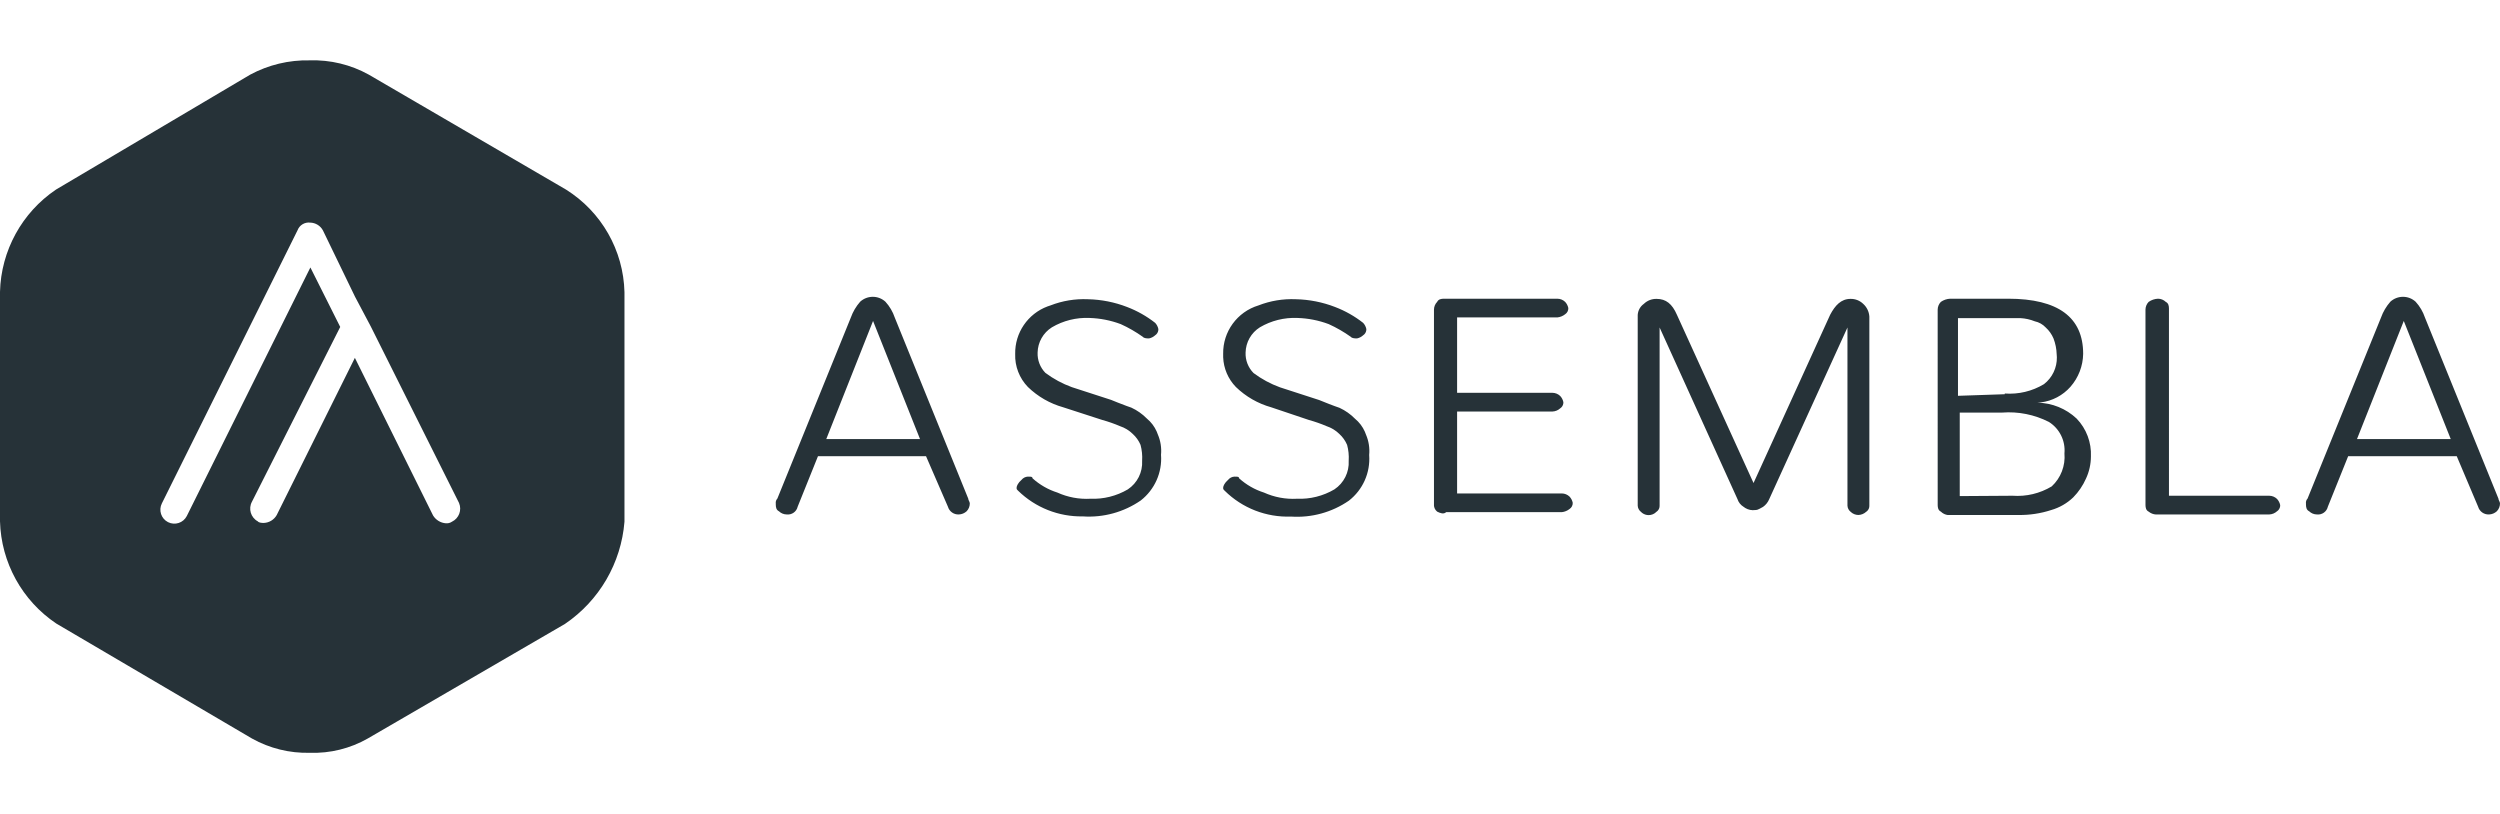<?xml version="1.0" encoding="UTF-8"?>
<svg width="129px" height="42px" viewBox="0 0 512 142" version="1.1" xmlns="http://www.w3.org/2000/svg" xmlns:xlink="http://www.w3.org/1999/xlink"  preserveAspectRatio="xMidYMid">
    <title>Assembla</title>
    <g fill="#263238">
          <path d="M189.65,81.079 L167.521,81.079 L163.363,91.42 C163.13,92.444 162.164,93.129 161.121,93.011 C160.527,93.006 159.957,92.773 159.53,92.36 C158.972,92.081 158.892,91.537 158.881,91.023 L158.879,90.769 C158.828,90.4 158.948,90.028 159.205,89.757 L174.246,52.695 C174.674,51.499 175.324,50.394 176.163,49.441 C177.627,48.103 179.869,48.103 181.333,49.441 C182.191,50.381 182.843,51.489 183.25,52.695 L198.292,89.757 C198.292,90.082 198.617,90.408 198.617,90.769 C198.612,91.364 198.379,91.933 197.966,92.36 C197.53,92.759 196.966,92.989 196.375,93.011 C195.348,93.068 194.418,92.408 194.133,91.42 L189.65,81.079 Z M178.802,53.382 L169.22,77.572 L188.42,77.572 L178.802,53.382 Z M208.524,88.166 C208.199,87.841 208.199,87.841 208.199,87.515 C208.199,87.19 208.524,86.503 209.211,85.924 C209.53,85.527 210.001,85.29 210.5,85.263 L210.802,85.273 C211.128,85.273 211.453,85.273 211.453,85.599 C212.923,86.93 214.661,87.928 216.551,88.528 C218.671,89.487 220.99,89.921 223.313,89.793 C225.999,89.906 228.661,89.24 230.979,87.877 C232.926,86.583 234.041,84.353 233.907,82.019 C233.978,80.924 233.868,79.824 233.582,78.765 C233.219,77.912 232.677,77.147 231.991,76.523 C231.256,75.801 230.365,75.257 229.388,74.932 C228.212,74.429 227.004,74.006 225.772,73.666 L217.745,71.063 C215.026,70.299 212.541,68.87 210.513,66.905 C208.763,65.098 207.823,62.657 207.91,60.143 C207.83,55.802 210.504,51.913 214.528,50.407 L215.141,50.2 C217.58,49.249 220.191,48.818 222.807,48.934 C225.555,48.993 228.271,49.532 230.834,50.525 C232.903,51.314 234.842,52.411 236.583,53.779 C236.912,54.134 237.137,54.572 237.234,55.045 C237.25,55.45 237.095,55.839 236.815,56.121 L236.583,56.311 C236.229,56.639 235.791,56.864 235.318,56.961 C234.992,56.961 234.305,56.961 234.052,56.636 C232.633,55.624 231.119,54.752 229.532,54.033 C227.471,53.259 225.296,52.832 223.096,52.767 C220.41,52.654 217.748,53.32 215.431,54.683 C213.646,55.804 212.545,57.747 212.502,59.854 C212.439,61.4 213.015,62.903 214.093,64.012 C215.747,65.249 217.575,66.236 219.516,66.941 L227.544,69.544 L228.893,70.088 L228.893,70.088 L230.729,70.792 L230.729,70.792 L231.702,71.135 L231.702,71.135 C232.889,71.685 233.967,72.444 234.884,73.377 C235.746,74.09 236.429,74.992 236.882,76.008 L237.125,76.631 C237.688,77.941 237.911,79.371 237.776,80.79 C238.045,84.41 236.484,87.926 233.618,90.155 C230.145,92.546 225.965,93.693 221.758,93.409 C216.824,93.499 212.058,91.611 208.524,88.166 Z M250.829,88.166 C250.504,87.841 250.504,87.841 250.504,87.515 C250.504,87.19 250.829,86.503 251.516,85.924 C251.835,85.527 252.306,85.29 252.805,85.263 L253.107,85.273 C253.433,85.273 253.758,85.273 253.758,85.599 C255.228,86.93 256.967,87.928 258.856,88.528 C260.976,89.487 263.295,89.921 265.618,89.793 C268.305,89.906 270.966,89.24 273.284,87.877 C275.231,86.583 276.346,84.353 276.212,82.019 C276.283,80.924 276.173,79.824 275.887,78.765 C275.524,77.912 274.982,77.147 274.296,76.523 C273.561,75.801 272.67,75.257 271.693,74.932 C270.517,74.429 269.309,74.006 268.077,73.666 L260.339,71.063 C257.62,70.299 255.135,68.87 253.107,66.905 C251.516,65.263 250.595,63.096 250.506,60.827 L250.504,60.143 C250.42,55.585 253.373,51.525 257.736,50.2 C260.175,49.249 262.786,48.818 265.401,48.934 C268.149,48.993 270.866,49.532 273.428,50.525 C275.498,51.314 277.436,52.411 279.177,53.779 C279.506,54.134 279.731,54.572 279.828,55.045 C279.844,55.45 279.689,55.839 279.41,56.121 L279.177,56.311 C278.823,56.639 278.385,56.864 277.912,56.961 C277.586,56.961 276.899,56.961 276.646,56.636 C275.227,55.624 273.714,54.752 272.127,54.033 C270.065,53.259 267.891,52.832 265.69,52.767 C263.004,52.654 260.342,53.32 258.025,54.683 C256.24,55.804 255.139,57.747 255.096,59.854 C255.033,61.417 255.623,62.936 256.723,64.048 C258.378,65.286 260.205,66.272 262.147,66.977 L270.174,69.581 L272.171,70.378 L272.171,70.378 L273.359,70.828 L273.359,70.828 L274.332,71.172 L274.332,71.172 C275.519,71.721 276.597,72.48 277.514,73.413 C278.377,74.126 279.059,75.028 279.512,76.044 L279.756,76.668 C280.318,77.977 280.542,79.407 280.407,80.826 C280.675,84.447 279.115,87.962 276.249,90.191 C272.775,92.582 268.596,93.729 264.389,93.445 C259.334,93.631 254.427,91.721 250.829,88.166 Z M294.328,92.433 C293.851,92.05 293.605,91.449 293.677,90.842 L293.677,51.068 C293.681,50.473 293.915,49.904 294.328,49.477 C294.607,48.919 295.151,48.839 295.665,48.828 L318.951,48.826 C319.546,48.83 320.115,49.063 320.542,49.477 C320.871,49.831 321.096,50.269 321.193,50.742 C321.213,51.249 320.966,51.729 320.542,52.008 C320.085,52.372 319.533,52.597 318.951,52.659 L298.414,52.659 L298.414,68.098 L317.939,68.098 C318.533,68.103 319.103,68.336 319.53,68.749 C319.859,69.103 320.084,69.541 320.181,70.015 C320.197,70.42 320.042,70.808 319.762,71.09 L319.53,71.28 C319.093,71.679 318.53,71.909 317.939,71.931 L298.414,71.931 L298.414,88.708 L319.855,88.708 C320.45,88.713 321.019,88.946 321.446,89.359 C321.775,89.713 322,90.151 322.097,90.625 C322.117,91.131 321.87,91.612 321.446,91.89 C320.989,92.254 320.437,92.48 319.855,92.541 L296.172,92.541 C295.666,93.011 294.979,92.758 294.328,92.433 Z M357.449,91.7 L357.098,91.456 C356.498,91.097 356.048,90.531 355.833,89.865 L339.887,54.72 L339.887,91.203 C339.903,91.609 339.748,91.997 339.469,92.279 L339.236,92.469 C338.82,92.902 338.246,93.147 337.645,93.147 C337.165,93.147 336.701,92.99 336.322,92.706 L336.054,92.469 C335.663,92.162 335.425,91.7 335.403,91.203 L335.403,52.478 C335.358,51.579 335.718,50.714 336.371,50.115 L336.669,49.874 C337.366,49.202 338.304,48.837 339.272,48.862 C341.189,48.862 342.454,49.874 343.431,52.116 L359.123,86.575 L374.816,52.116 C375.828,50.2 377.058,48.862 378.974,48.862 C379.942,48.837 380.88,49.202 381.577,49.874 C382.323,50.543 382.778,51.478 382.843,52.478 L382.843,91.203 C382.859,91.609 382.704,91.997 382.424,92.279 L382.192,92.469 C381.756,92.867 381.192,93.098 380.601,93.12 C380.007,93.115 379.437,92.882 379.01,92.469 C378.619,92.162 378.381,91.7 378.359,91.203 L378.359,54.72 L362.341,89.865 C362.08,90.506 361.641,91.058 361.076,91.456 L360.401,91.826 C360.101,91.99 359.832,92.107 359.485,92.107 C358.775,92.209 358.057,92.063 357.449,91.7 L357.449,91.7 Z M397.487,92.433 C396.929,92.154 396.849,91.609 396.838,91.095 L396.836,51.068 C396.841,50.473 397.074,49.904 397.487,49.477 C398.051,49.082 398.716,48.856 399.403,48.826 L411.263,48.826 C421.532,48.826 426.631,52.659 426.631,60.107 C426.594,62.599 425.671,64.996 424.027,66.869 C422.459,68.64 420.302,69.771 417.97,70.061 L417.266,70.123 C420.254,70.168 423.117,71.328 425.293,73.377 C427.294,75.457 428.353,78.268 428.221,81.151 C428.213,82.713 427.868,84.255 427.209,85.671 C426.579,87.095 425.697,88.393 424.606,89.504 C423.333,90.726 421.782,91.62 420.086,92.107 C417.904,92.819 415.619,93.161 413.324,93.12 L398.861,93.12 C398.472,93.059 398.105,92.909 397.787,92.683 L397.487,92.433 Z M410.576,68.243 C413.386,68.449 416.19,67.779 418.603,66.326 C420.319,65.001 421.29,62.946 421.245,60.802 L421.207,60.216 C421.176,59.102 420.956,58.001 420.556,56.961 C420.193,56.108 419.651,55.344 418.965,54.72 C418.364,54.079 417.582,53.637 416.723,53.454 C415.789,53.079 414.8,52.859 413.794,52.803 L400.994,52.803 L400.994,68.713 L410.576,68.387 L410.576,68.243 Z M412.167,89.178 C414.977,89.384 417.781,88.715 420.194,87.262 C422.059,85.531 423.02,83.035 422.798,80.5 C423.032,77.927 421.802,75.441 419.616,74.064 C416.658,72.558 413.343,71.895 410.034,72.148 L401.356,72.148 L401.356,89.251 L412.167,89.178 Z M440.384,92.669 L440.045,92.433 C439.487,92.154 439.408,91.609 439.396,91.095 L439.394,51.068 C439.399,50.473 439.632,49.904 440.045,49.477 C440.609,49.082 441.274,48.856 441.962,48.826 C442.556,48.83 443.125,49.063 443.553,49.477 C444.11,49.756 444.19,50.3 444.201,50.814 L444.203,89.178 L464.741,89.178 C465.335,89.183 465.905,89.416 466.332,89.829 C466.661,90.184 466.886,90.621 466.983,91.095 C466.999,91.5 466.844,91.889 466.565,92.17 L466.332,92.36 C465.896,92.759 465.332,92.989 464.741,93.011 L441.962,93.011 C441.409,93.067 440.857,92.945 440.384,92.669 L440.384,92.669 Z M503.141,81.079 L480.904,81.079 L476.746,91.42 C476.513,92.444 475.547,93.129 474.504,93.011 C473.91,93.006 473.34,92.773 472.913,92.36 C472.355,92.081 472.275,91.537 472.264,91.023 L472.262,90.769 C472.211,90.4 472.331,90.028 472.588,89.757 L487.629,52.695 C488.057,51.499 488.707,50.394 489.546,49.441 C491.01,48.103 493.252,48.103 494.716,49.441 C495.574,50.381 496.226,51.489 496.633,52.695 L511.675,89.757 C511.675,90.082 512,90.408 512,90.769 C511.995,91.364 511.762,91.933 511.349,92.36 C510.913,92.759 510.349,92.989 509.758,93.011 C508.731,93.068 507.801,92.408 507.516,91.42 L503.141,81.079 Z M492.294,53.382 L482.712,77.572 L501.912,77.572 L492.294,53.382 Z"></path>
          <path d="M115.923,26.48 L75.534,2.941 C71.836,0.888 67.65,-0.125 63.421,0.012 C59.175,-0.08 54.977,0.929 51.236,2.941 L11.462,26.48 C4.484,31.197 0.214,38.995 0,47.416 L0,94.421 C0.231,102.855 4.528,110.656 11.534,115.357 L51.598,138.896 C55.217,140.918 59.313,141.93 63.458,141.825 C67.606,141.963 71.711,140.949 75.318,138.896 L115.706,115.429 C122.734,110.661 127.217,102.96 127.892,94.494 L127.892,47.488 C127.681,38.92 123.186,31.03 115.923,26.48 Z M92.565,94.494 C92.194,94.747 91.746,94.862 91.299,94.819 C90.227,94.736 89.259,94.144 88.696,93.228 L72.678,60.939 L56.66,93.156 C56.12,94.095 55.139,94.694 54.056,94.747 C53.731,94.747 53.044,94.747 52.791,94.421 C51.355,93.641 50.821,91.846 51.598,90.408 L69.677,54.611 L63.566,42.426 L38.255,93.337 C37.536,94.744 35.812,95.303 34.405,94.584 C32.997,93.865 32.438,92.141 33.157,90.733 L60.927,34.833 C61.321,33.763 62.398,33.104 63.53,33.242 C64.62,33.266 65.614,33.873 66.133,34.833 L72.714,48.428 L75.932,54.503 L94.011,90.661 C94.631,92.12 93.994,93.808 92.565,94.494 Z"></path>
    </g>
</svg>
